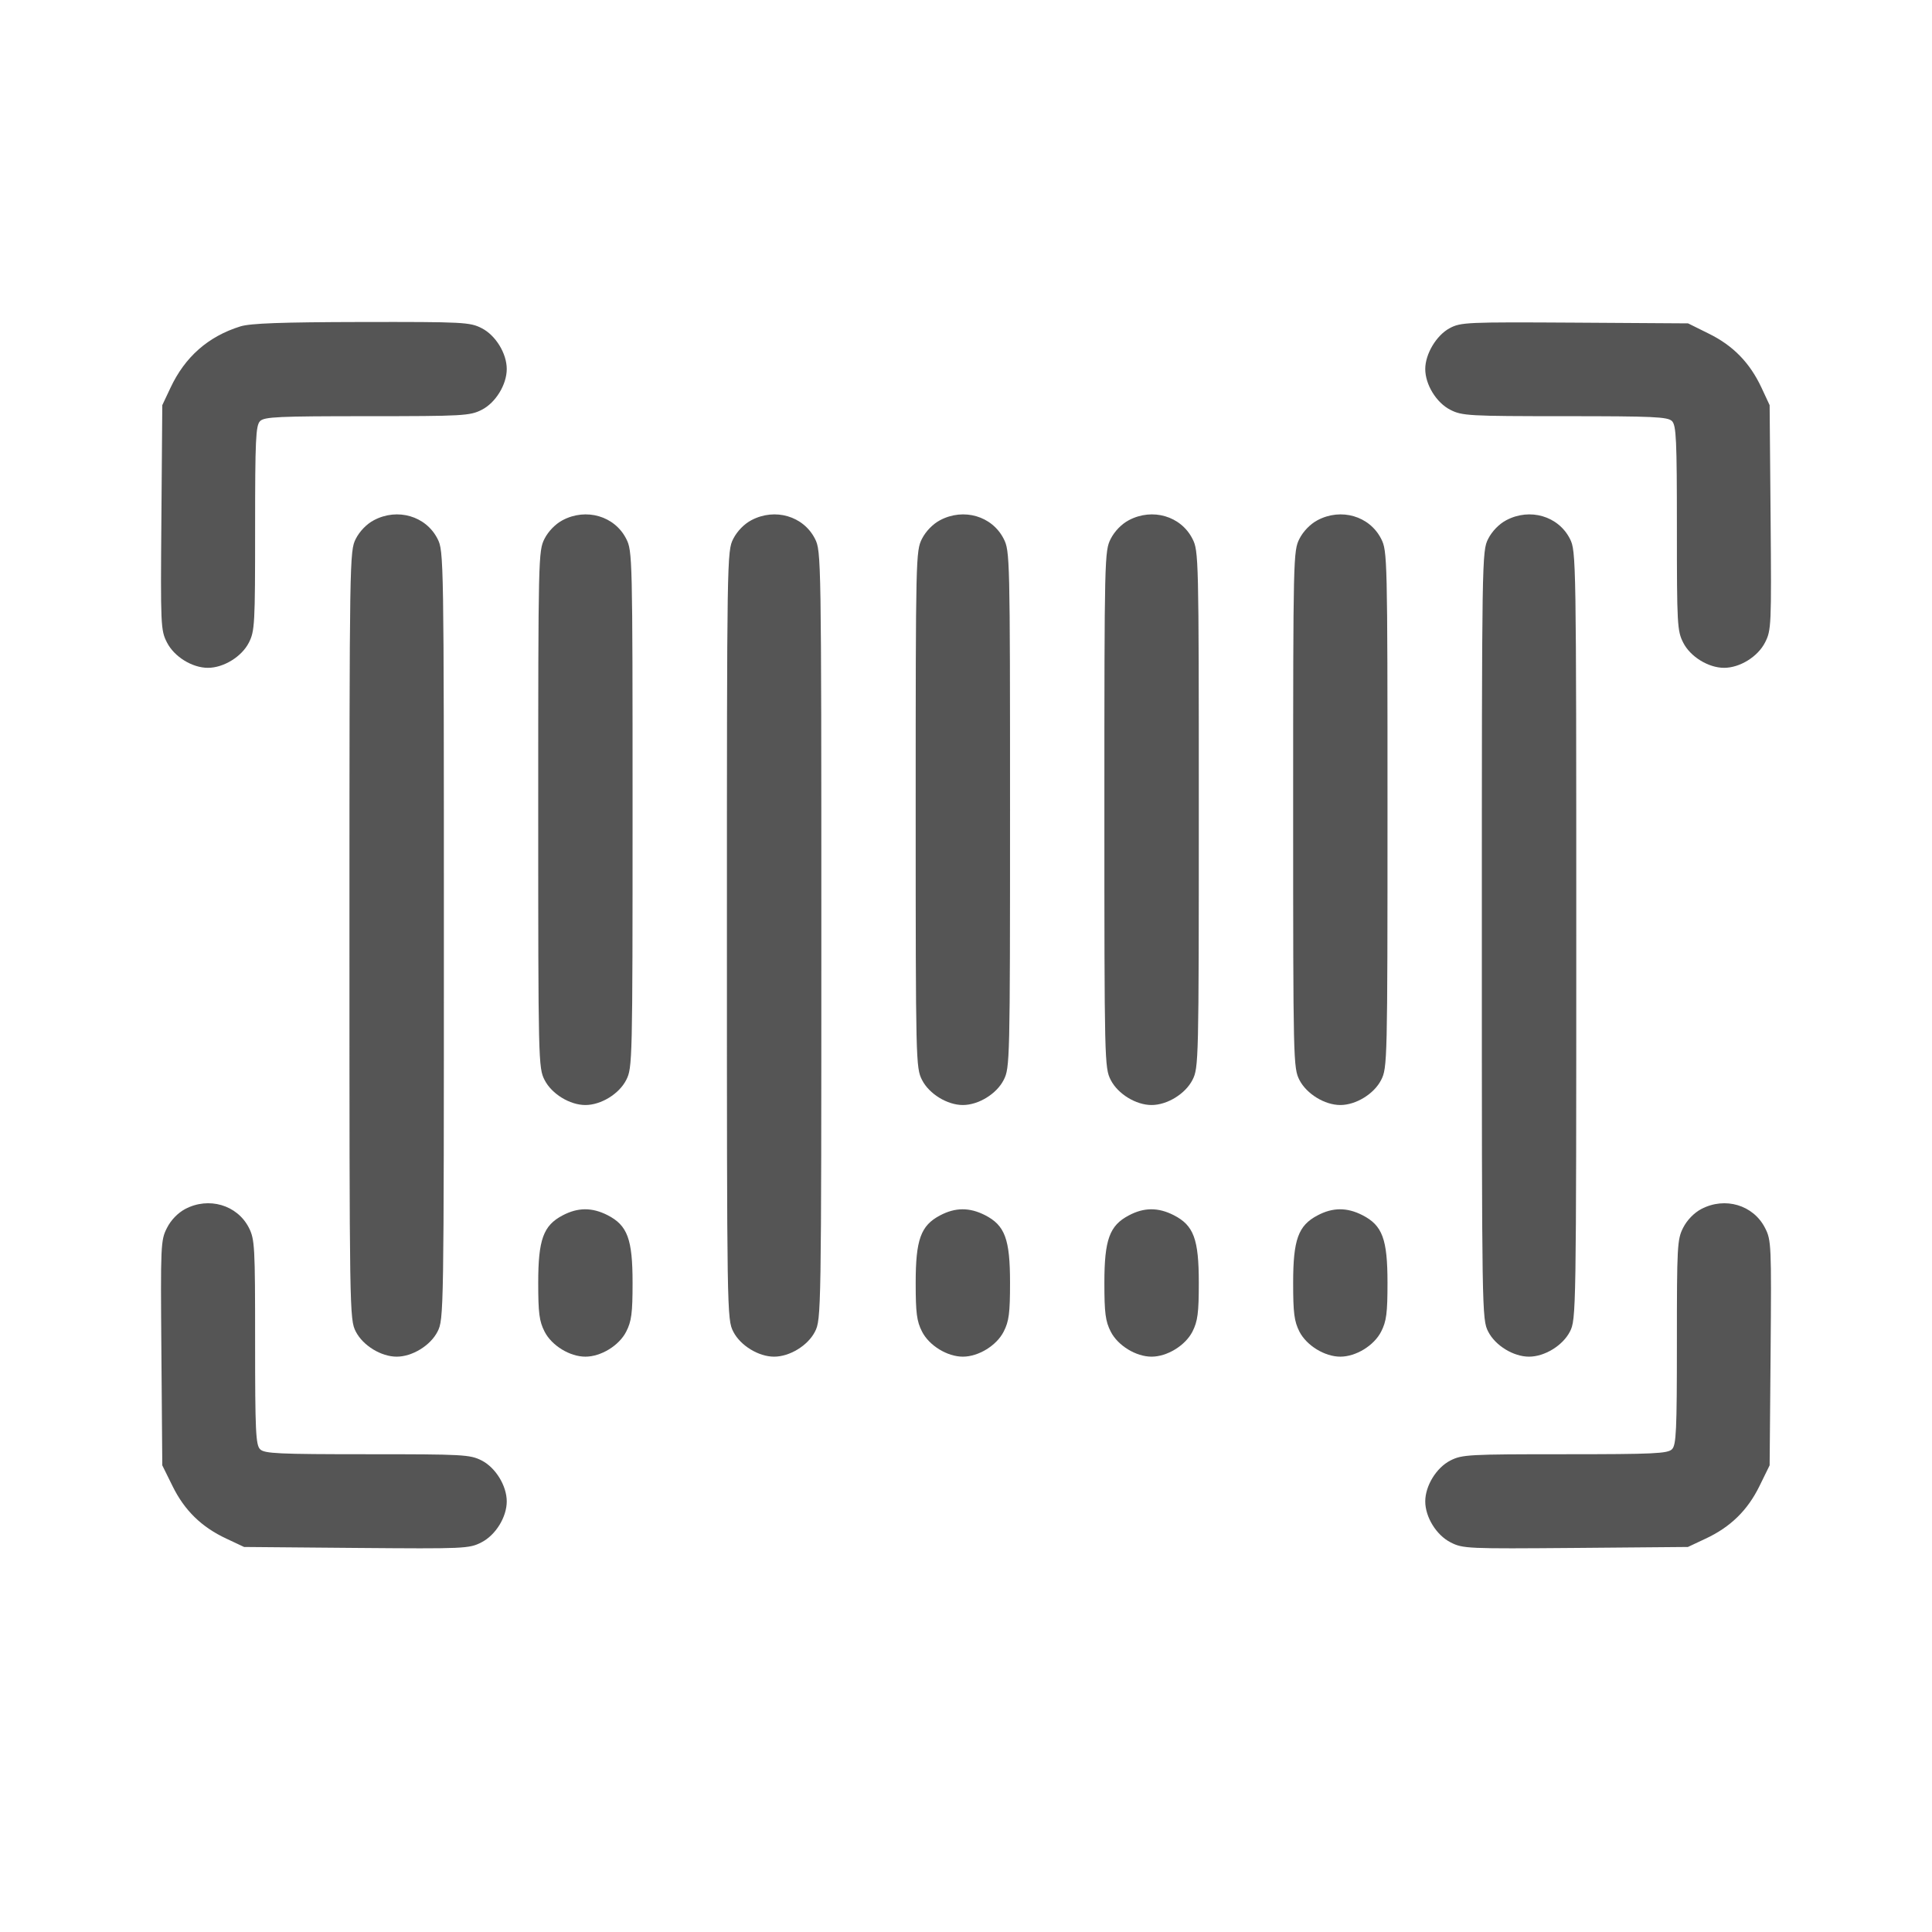 <svg width="24" height="24" viewBox="0 0 24 24" fill="none" xmlns="http://www.w3.org/2000/svg">
<path fill-rule="evenodd" clip-rule="evenodd" d="M2.985 4.055C2.587 4.179 2.298 4.433 2.118 4.817L2.016 5.033L2.005 6.428C1.994 7.772 1.996 7.829 2.074 7.981C2.164 8.158 2.387 8.296 2.583 8.296C2.777 8.296 3.002 8.158 3.091 7.984C3.165 7.839 3.169 7.756 3.169 6.562C3.169 5.46 3.177 5.285 3.231 5.231C3.284 5.178 3.459 5.17 4.561 5.17C5.755 5.17 5.838 5.165 5.984 5.091C6.157 5.003 6.295 4.778 6.295 4.584C6.295 4.39 6.157 4.165 5.984 4.077C5.838 4.002 5.758 3.998 4.489 4C3.497 4.002 3.107 4.016 2.985 4.055ZM18.008 4.077C17.843 4.166 17.705 4.397 17.705 4.584C17.705 4.778 17.843 5.003 18.017 5.091C18.162 5.165 18.245 5.17 19.439 5.17C20.541 5.17 20.716 5.178 20.77 5.231C20.823 5.285 20.831 5.46 20.831 6.562C20.831 7.756 20.835 7.839 20.91 7.984C20.998 8.158 21.223 8.296 21.417 8.296C21.613 8.296 21.836 8.158 21.926 7.981C22.004 7.829 22.006 7.772 21.995 6.428L21.983 5.033L21.881 4.814C21.736 4.505 21.529 4.293 21.228 4.145L20.97 4.017L19.562 4.008C18.22 4 18.147 4.003 18.008 4.077ZM4.645 6.462C4.555 6.509 4.468 6.599 4.42 6.693C4.343 6.845 4.341 6.916 4.341 11.617C4.341 16.321 4.342 16.39 4.42 16.542C4.509 16.715 4.734 16.853 4.928 16.853C5.121 16.853 5.347 16.715 5.435 16.542C5.513 16.39 5.514 16.321 5.514 11.617C5.514 6.914 5.513 6.845 5.435 6.693C5.291 6.41 4.938 6.307 4.645 6.462ZM6.989 6.462C6.9 6.509 6.812 6.599 6.764 6.693C6.688 6.844 6.686 6.918 6.686 10.054C6.686 13.192 6.688 13.265 6.765 13.416C6.853 13.589 7.078 13.727 7.272 13.727C7.466 13.727 7.691 13.589 7.779 13.416C7.856 13.265 7.858 13.192 7.858 10.054C7.858 6.917 7.856 6.844 7.779 6.693C7.635 6.41 7.282 6.307 6.989 6.462ZM9.334 6.462C9.244 6.509 9.157 6.599 9.109 6.693C9.031 6.845 9.03 6.916 9.03 11.617C9.03 16.321 9.031 16.39 9.109 16.542C9.197 16.715 9.423 16.853 9.616 16.853C9.81 16.853 10.036 16.715 10.124 16.542C10.201 16.39 10.203 16.321 10.203 11.617C10.203 6.914 10.201 6.845 10.124 6.693C9.98 6.41 9.627 6.307 9.334 6.462ZM11.678 6.462C11.589 6.509 11.501 6.599 11.453 6.693C11.377 6.844 11.375 6.918 11.375 10.054C11.375 13.192 11.377 13.265 11.454 13.416C11.542 13.589 11.767 13.727 11.961 13.727C12.155 13.727 12.38 13.589 12.468 13.416C12.545 13.265 12.547 13.192 12.547 10.054C12.547 6.917 12.545 6.844 12.468 6.693C12.324 6.41 11.971 6.307 11.678 6.462ZM14.023 6.462C13.933 6.509 13.846 6.599 13.798 6.693C13.721 6.844 13.719 6.918 13.719 10.054C13.719 13.192 13.721 13.265 13.798 13.416C13.886 13.589 14.111 13.727 14.305 13.727C14.499 13.727 14.724 13.589 14.813 13.416C14.89 13.265 14.892 13.192 14.892 10.054C14.892 6.917 14.89 6.844 14.813 6.693C14.669 6.41 14.316 6.307 14.023 6.462ZM16.367 6.462C16.278 6.509 16.19 6.599 16.142 6.693C16.066 6.844 16.064 6.918 16.064 10.054C16.064 13.192 16.066 13.265 16.142 13.416C16.231 13.589 16.456 13.727 16.65 13.727C16.844 13.727 17.069 13.589 17.157 13.416C17.234 13.265 17.236 13.192 17.236 10.054C17.236 6.917 17.234 6.844 17.157 6.693C17.013 6.41 16.66 6.307 16.367 6.462ZM18.712 6.462C18.622 6.509 18.535 6.599 18.487 6.693C18.409 6.845 18.408 6.916 18.408 11.617C18.408 16.321 18.409 16.39 18.487 16.542C18.575 16.715 18.8 16.853 18.994 16.853C19.188 16.853 19.413 16.715 19.502 16.542C19.579 16.39 19.581 16.321 19.581 11.617C19.581 6.914 19.579 6.845 19.502 6.693C19.358 6.41 19.005 6.307 18.712 6.462ZM2.3 15.019C2.21 15.067 2.123 15.156 2.074 15.254C1.996 15.406 1.994 15.463 2.005 16.808L2.016 18.203L2.144 18.462C2.292 18.763 2.504 18.97 2.813 19.114L3.032 19.217L4.427 19.229C5.771 19.24 5.828 19.238 5.98 19.16C6.157 19.07 6.295 18.846 6.295 18.651C6.295 18.457 6.157 18.232 5.984 18.143C5.838 18.069 5.755 18.065 4.561 18.065C3.459 18.065 3.284 18.057 3.231 18.003C3.177 17.95 3.169 17.774 3.169 16.673C3.169 15.479 3.165 15.396 3.091 15.25C2.946 14.968 2.593 14.864 2.3 15.019ZM21.134 15.019C21.045 15.066 20.957 15.156 20.909 15.251C20.835 15.395 20.831 15.479 20.831 16.673C20.831 17.774 20.823 17.95 20.77 18.003C20.716 18.057 20.541 18.065 19.439 18.065C18.245 18.065 18.162 18.069 18.017 18.143C17.843 18.232 17.705 18.457 17.705 18.651C17.705 18.846 17.843 19.07 18.02 19.16C18.172 19.238 18.229 19.24 19.573 19.229L20.968 19.217L21.187 19.114C21.496 18.97 21.708 18.763 21.856 18.462L21.983 18.203L21.995 16.808C22.006 15.463 22.004 15.406 21.926 15.254C21.78 14.968 21.429 14.864 21.134 15.019ZM6.989 15.098C6.749 15.224 6.686 15.399 6.686 15.935C6.686 16.311 6.699 16.413 6.765 16.542C6.853 16.715 7.078 16.853 7.272 16.853C7.466 16.853 7.691 16.715 7.779 16.542C7.845 16.413 7.858 16.311 7.858 15.935C7.858 15.392 7.795 15.222 7.547 15.095C7.354 14.997 7.178 14.998 6.989 15.098ZM11.678 15.098C11.438 15.224 11.375 15.399 11.375 15.935C11.375 16.311 11.388 16.413 11.454 16.542C11.542 16.715 11.767 16.853 11.961 16.853C12.155 16.853 12.38 16.715 12.468 16.542C12.534 16.413 12.547 16.311 12.547 15.935C12.547 15.392 12.484 15.222 12.236 15.095C12.043 14.997 11.867 14.998 11.678 15.098ZM14.023 15.098C13.783 15.224 13.719 15.399 13.719 15.935C13.719 16.311 13.732 16.413 13.798 16.542C13.886 16.715 14.111 16.853 14.305 16.853C14.499 16.853 14.724 16.715 14.813 16.542C14.878 16.413 14.892 16.311 14.892 15.935C14.892 15.392 14.829 15.222 14.58 15.095C14.387 14.997 14.211 14.998 14.023 15.098ZM16.367 15.098C16.127 15.224 16.064 15.399 16.064 15.935C16.064 16.311 16.077 16.413 16.142 16.542C16.231 16.715 16.456 16.853 16.65 16.853C16.844 16.853 17.069 16.715 17.157 16.542C17.223 16.413 17.236 16.311 17.236 15.935C17.236 15.392 17.173 15.222 16.924 15.095C16.732 14.997 16.555 14.998 16.367 15.098Z" fill="#555555"/>
</svg>
